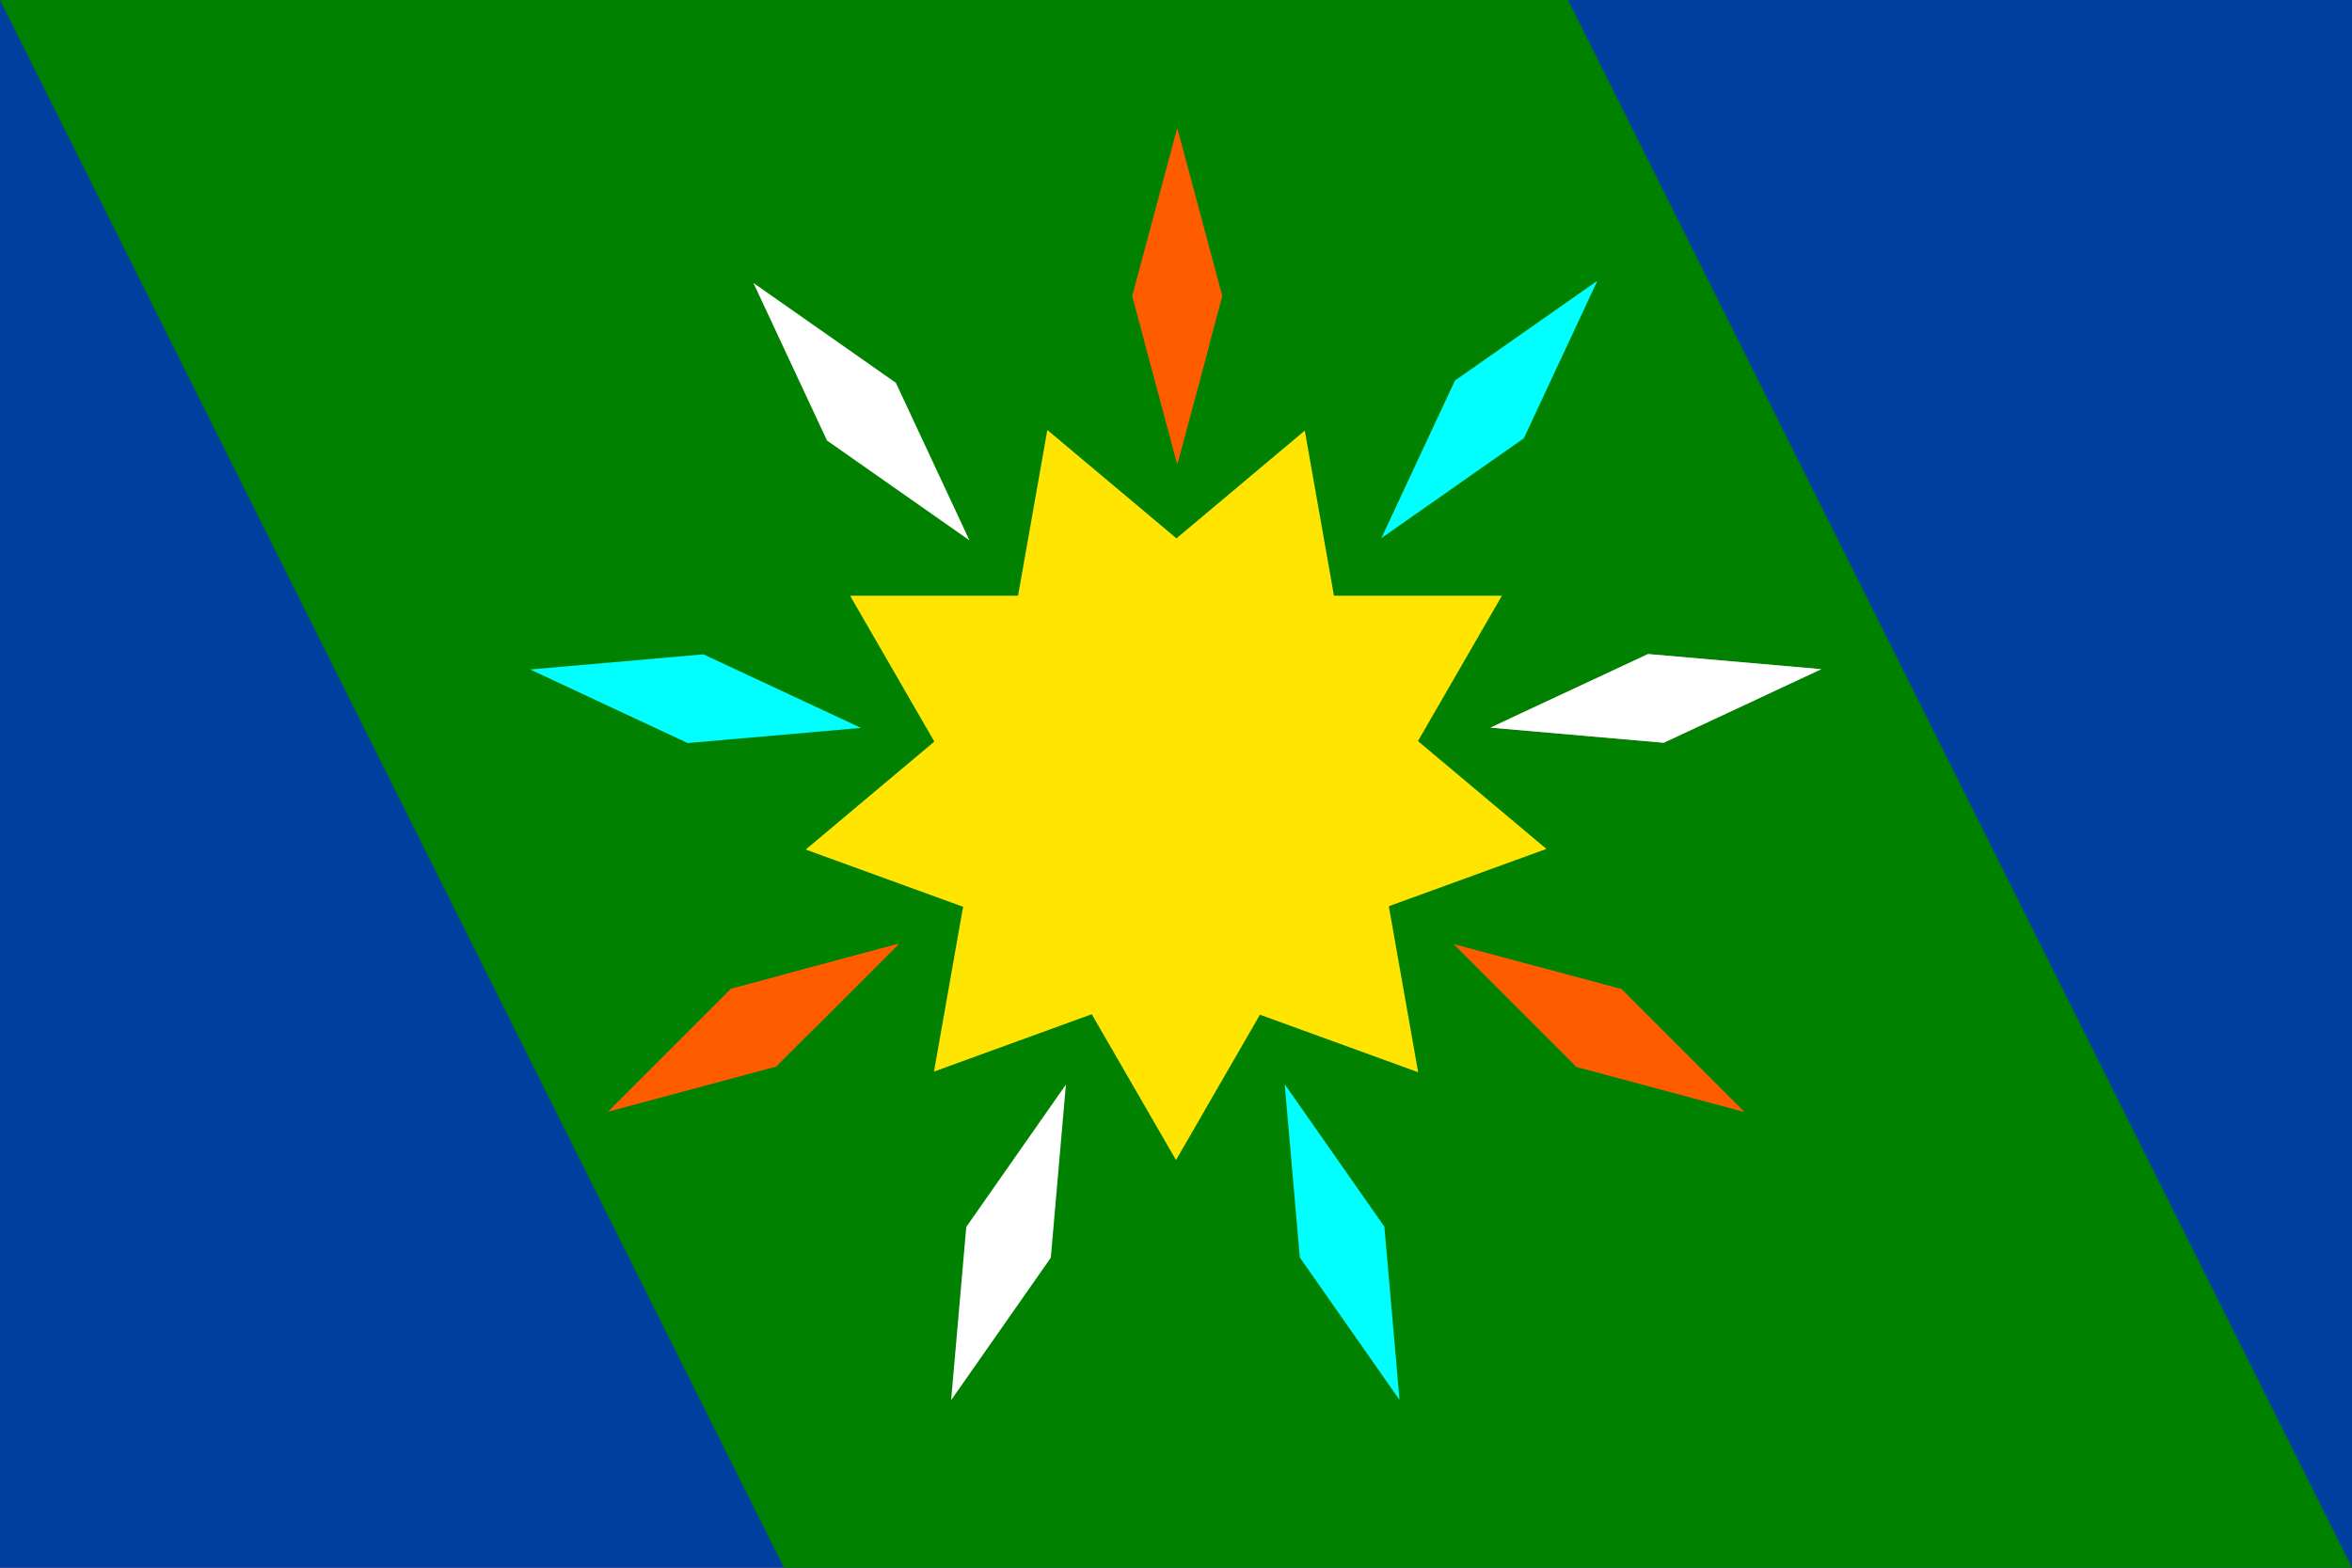 <?xml version="1.0" encoding="UTF-8" standalone="no"?>
<!-- Created with Inkscape (http://www.inkscape.org/) -->

<svg
   xmlns:dc="http://purl.org/dc/elements/1.1/"
   xmlns:cc="http://creativecommons.org/ns#"
   xmlns:rdf="http://www.w3.org/1999/02/22-rdf-syntax-ns#"
   xmlns:svg="http://www.w3.org/2000/svg"
   xmlns="http://www.w3.org/2000/svg"
   xmlns:sodipodi="http://sodipodi.sourceforge.net/DTD/sodipodi-0.dtd"
   xmlns:inkscape="http://www.inkscape.org/namespaces/inkscape"
   width="3000mm"
   height="2000mm"
   viewBox="0 0 10629.921 7086.614"
   id="svg4165"
   version="1.1"
   inkscape:version="0.91 r13725"
   sodipodi:docname="2015-06-14-cmiller-f.svg">
  <rect x="0" y="0" width="10629.921" height="7086.614" fill="#333333" stroke="none"/>
  <defs
     id="defs4167" />
  <sodipodi:namedview
     id="base"
     pagecolor="#ffffff"
     bordercolor="#666666"
     borderopacity="1.0"
     inkscape:pageopacity="0.0"
     inkscape:pageshadow="2"
     inkscape:zoom="0.125"
     inkscape:cx="4899.4761"
     inkscape:cy="3615.8021"
     inkscape:document-units="mm"
     inkscape:current-layer="layer1"
     showgrid="false"
     units="mm"
     inkscape:snap-page="true"
     inkscape:snap-center="true"
     inkscape:snap-object-midpoints="true"
     inkscape:showpageshadow="false"
     showguides="false"
     inkscape:guide-bbox="true"
     inkscape:snap-midpoints="true"
     inkscape:snap-intersection-paths="true"
     inkscape:object-nodes="true"
     inkscape:snap-smooth-nodes="true"
     inkscape:snap-bbox="true"
     inkscape:snap-bbox-midpoints="true"
     inkscape:snap-bbox-edge-midpoints="true"
     inkscape:bbox-nodes="true"
     inkscape:snap-global="true"
     inkscape:snap-to-guides="true"
     inkscape:window-width="2300"
     inkscape:window-height="1535"
     inkscape:window-x="231"
     inkscape:window-y="30"
     inkscape:window-maximized="0">
    <sodipodi:guide
       position="10629.921,3543.307"
       orientation="0,1"
       id="guide4718" />
    <sodipodi:guide
       position="5314.961,7086.614"
       orientation="1,0"
       id="guide4720" />
    <sodipodi:guide
       position="-11188.766,1842.5"
       orientation="0,1"
       id="guide4726" />
    <sodipodi:guide
       position="5314.961,3543.307"
       orientation="-0.766,0.643"
       id="guide4747" />
    <sodipodi:guide
       position="6028.491,4393.663"
       orientation="-0.259,0.966"
       id="guide4766" />
    <sodipodi:guide
       position="6787.814,4393.663"
       orientation="0,1"
       id="guide4818" />
    <sodipodi:guide
       position="6787.814,4393.663"
       orientation="1,0"
       id="guide4840" />
    <sodipodi:guide
       position="6408.153,4393.663"
       orientation="0.843,0.538"
       id="guide4844" />
  </sodipodi:namedview>
  <g
     inkscape:label="Layer 1"
     inkscape:groupmode="layer"
     id="layer1"
     transform="translate(0,6034.252)">
    <rect
       style="opacity:1;fill:#003ea0;fill-opacity:1;fill-rule:evenodd;stroke:#000000;stroke-width:0.1;stroke-linecap:square;stroke-linejoin:miter;stroke-miterlimit:4;stroke-dasharray:none;stroke-dashoffset:0;stroke-opacity:1"
       id="rect4713"
       width="10629.921"
       height="7086.614"
       x="0"
       y="-6034.252" />
    <path
       style="opacity:1;fill:#008200;fill-opacity:1;fill-rule:evenodd;stroke:#000000;stroke-width:0.1;stroke-linecap:square;stroke-linejoin:miter;stroke-miterlimit:4;stroke-dasharray:none;stroke-dashoffset:0;stroke-opacity:1"
       d="m 0,-6034.252 7086.614,0 3543.307,7086.614 -7086.614,0 z"
       id="rect4715"
       inkscape:connector-curvature="0"
       sodipodi:nodetypes="ccccc" />
    <rect
       inkscape:transform-center-y="1102.4933"
       transform="matrix(0.707,0.707,-0.966,-0.259,0,0)"
       inkscape:transform-center-x="-1909.5833"
       y="-12576.931"
       x="-6818.436"
       height="786.118"
       width="786.119"
       id="rect4169"
       style="opacity:1;fill:#ff5c00;fill-opacity:1;fill-rule:evenodd;stroke:#000000;stroke-width:0.141;stroke-linecap:square;stroke-linejoin:miter;stroke-miterlimit:4;stroke-dasharray:none;stroke-dashoffset:0;stroke-opacity:1" />
    <rect
       inkscape:transform-center-y="-382.89749"
       transform="matrix(0.996,0.087,-0.906,0.423,0,0)"
       inkscape:transform-center-x="-2171.4945"
       y="-7424.778"
       x="724.457"
       height="786.118"
       width="786.119"
       id="rect4173"
       style="opacity:1;fill:#a9a9a9;fill-opacity:1;fill-rule:evenodd;stroke:#000000;stroke-width:0.141;stroke-linecap:square;stroke-linejoin:miter;stroke-miterlimit:4;stroke-dasharray:none;stroke-dashoffset:0;stroke-opacity:1" />
    <path
       sodipodi:type="star"
       style="opacity:1;fill:#ffe500;fill-opacity:1;fill-rule:evenodd;stroke:#000000;stroke-width:0.1;stroke-linecap:square;stroke-linejoin:miter;stroke-miterlimit:4;stroke-dasharray:none;stroke-dashoffset:0;stroke-opacity:1"
       id="path4724"
       sodipodi:sides="3"
       sodipodi:cx="5314.9604"
       sodipodi:cy="-2490.9412"
       sodipodi:r1="1700.7046"
       sodipodi:r2="850.35229"
       sodipodi:arg1="-0.52359878"
       sodipodi:arg2="0.52359878"
       inkscape:flatsided="true"
       inkscape:rounded="0"
       inkscape:randomized="0"
       d="M 6787.814,-3341.294 5314.961,-790.237 3842.107,-3341.294 Z"
       inkscape:transform-center-y="425.17699"
       transform="scale(1,1)"
       inkscape:transform-center-x="-6.8066871e-05" />
    <path
       inkscape:transform-center-x="-290.83824"
       transform="matrix(-0.737,0.268,-0.268,-0.737,8564.158,-5752.75)"
       inkscape:transform-center-y="-147.66312"
       d="M 7192.734,-3575.074 5314.961,-322.674 3437.186,-3575.074 Z"
       inkscape:randomized="0"
       inkscape:rounded="0"
       inkscape:flatsided="true"
       sodipodi:arg2="0.52359878"
       sodipodi:arg1="-0.52359878"
       sodipodi:r2="1084.1333"
       sodipodi:r1="2168.2666"
       sodipodi:cy="-2490.9409"
       sodipodi:cx="5314.9604"
       sodipodi:sides="3"
       id="path4728"
       style="opacity:1;fill:#ffe500;fill-opacity:1;fill-rule:evenodd;stroke:#000000;stroke-width:0.127;stroke-linecap:square;stroke-linejoin:miter;stroke-miterlimit:4;stroke-dasharray:none;stroke-dashoffset:0;stroke-opacity:1"
       sodipodi:type="star" />
    <rect
       style="opacity:1;fill:#00ffff;fill-opacity:1;fill-rule:evenodd;stroke:#000000;stroke-width:0.141;stroke-linecap:square;stroke-linejoin:miter;stroke-miterlimit:4;stroke-dasharray:none;stroke-dashoffset:0;stroke-opacity:1"
       id="rect4155"
       width="786.119"
       height="786.118"
       x="8278.507"
       y="483.54"
       inkscape:transform-center-x="-1417.34"
       transform="matrix(0.819,-0.574,-0.423,0.906,0,0)"
       inkscape:transform-center-y="-1689.1263" />
    <path
       sodipodi:type="star"
       style="opacity:1;fill:#ffe500;fill-opacity:1;fill-rule:evenodd;stroke:#000000;stroke-width:0.127;stroke-linecap:square;stroke-linejoin:miter;stroke-miterlimit:4;stroke-dasharray:none;stroke-dashoffset:0;stroke-opacity:1"
       id="path4736"
       sodipodi:sides="3"
       sodipodi:cx="5314.9604"
       sodipodi:cy="-2490.9409"
       sodipodi:r1="2168.2666"
       sodipodi:r2="1084.1333"
       sodipodi:arg1="-0.52359878"
       sodipodi:arg2="0.52359878"
       inkscape:flatsided="true"
       inkscape:rounded="0"
       inkscape:randomized="0"
       d="M 7192.734,-3575.074 5314.961,-322.674 3437.186,-3575.074 Z"
       inkscape:transform-center-y="-147.66317"
       transform="matrix(-0.737,-0.268,0.268,-0.737,9900.637,-2901.09)"
       inkscape:transform-center-x="290.83858" />
    <rect
       style="opacity:1;fill:#ffffff;fill-opacity:1;fill-rule:evenodd;stroke:#000000;stroke-width:0.141;stroke-linecap:square;stroke-linejoin:miter;stroke-miterlimit:4;stroke-dasharray:none;stroke-dashoffset:0;stroke-opacity:1"
       id="rect4171"
       width="786.119"
       height="786.118"
       x="724.457"
       y="-7424.778"
       inkscape:transform-center-x="-2171.4945"
       transform="matrix(0.996,0.087,-0.906,0.423,0,0)"
       inkscape:transform-center-y="-382.89749" />
    <rect
       style="opacity:1;fill:#00ffff;fill-opacity:1;fill-rule:evenodd;stroke:#000000;stroke-width:0.141;stroke-linecap:square;stroke-linejoin:miter;stroke-miterlimit:4;stroke-dasharray:none;stroke-dashoffset:0;stroke-opacity:1"
       id="rect4167"
       width="786.119"
       height="786.118"
       x="-10820.77"
       y="-12562.169"
       inkscape:transform-center-x="-754.15644"
       transform="matrix(0.087,0.996,-0.573,-0.819,0,0)"
       inkscape:transform-center-y="2072.0152" />
    <rect
       inkscape:transform-center-y="2072.0176"
       transform="matrix(-0.573,0.819,0.087,-0.996,0,0)"
       inkscape:transform-center-x="754.14819"
       y="-7387.4"
       x="-9409.807"
       height="786.118"
       width="786.119"
       id="rect4165"
       style="opacity:1;fill:#ffffff;fill-opacity:1;fill-rule:evenodd;stroke:#000000;stroke-width:0.141;stroke-linecap:square;stroke-linejoin:miter;stroke-miterlimit:4;stroke-dasharray:none;stroke-dashoffset:0;stroke-opacity:1" />
    <rect
       style="opacity:1;fill:#ff5c00;fill-opacity:1;fill-rule:evenodd;stroke:#000000;stroke-width:0.141;stroke-linecap:square;stroke-linejoin:miter;stroke-miterlimit:4;stroke-dasharray:none;stroke-dashoffset:0;stroke-opacity:1"
       id="rect4163"
       width="786.119"
       height="786.118"
       x="-3245.752"
       y="526.043"
       inkscape:transform-center-x="1909.5789"
       transform="matrix(-0.966,0.259,0.707,-0.707,0,0)"
       inkscape:transform-center-y="1102.5007" />
    <rect
       transform="matrix(-0.966,0.259,0.707,-0.707,0,0)"
       inkscape:transform-center-y="991.28553"
       inkscape:transform-center-x="1716.9495"
       y="756.207"
       x="-3245.83"
       height="555.844"
       width="555.844"
       id="rect4856"
       style="opacity:1;fill:#ff5c00;fill-opacity:1;fill-rule:evenodd;stroke:#000000;stroke-width:0.141;stroke-linecap:square;stroke-linejoin:miter;stroke-miterlimit:4;stroke-dasharray:none;stroke-dashoffset:0;stroke-opacity:1" />
    <rect
       inkscape:transform-center-y="-382.88905"
       transform="matrix(-0.906,-0.423,0.996,-0.087,0,0)"
       inkscape:transform-center-x="2171.4961"
       y="7475.374"
       x="4787.164"
       height="786.118"
       width="786.119"
       id="rect4161"
       style="opacity:1;fill:#00ffff;fill-opacity:1;fill-rule:evenodd;stroke:#000000;stroke-width:0.141;stroke-linecap:square;stroke-linejoin:miter;stroke-miterlimit:4;stroke-dasharray:none;stroke-dashoffset:0;stroke-opacity:1" />
    <rect
       style="opacity:1;fill:#ffffff;fill-opacity:1;fill-rule:evenodd;stroke:#000000;stroke-width:0.141;stroke-linecap:square;stroke-linejoin:miter;stroke-miterlimit:4;stroke-dasharray:none;stroke-dashoffset:0;stroke-opacity:1"
       id="rect4159"
       width="786.119"
       height="786.118"
       x="10930.25"
       y="10208.923"
       inkscape:transform-center-x="1417.3461"
       transform="matrix(-0.423,-0.906,0.819,0.574,0,0)"
       inkscape:transform-center-y="-1689.1207" />
    <rect
       inkscape:transform-center-y="-2204.9938"
       transform="matrix(0.259,-0.966,0.259,0.966,0,0)"
       inkscape:transform-center-x="0.0041991294"
       y="7447.632"
       x="12309.089"
       height="786.118"
       width="786.119"
       id="rect4157"
       style="opacity:1;fill:#ff5c00;fill-opacity:1;fill-rule:evenodd;stroke:#000000;stroke-width:0.141;stroke-linecap:square;stroke-linejoin:miter;stroke-miterlimit:4;stroke-dasharray:none;stroke-dashoffset:0;stroke-opacity:1" />
    <rect
       style="opacity:1;fill:#ff5c00;fill-opacity:1;fill-rule:evenodd;stroke:#000000;stroke-width:0.141;stroke-linecap:square;stroke-linejoin:miter;stroke-miterlimit:4;stroke-dasharray:none;stroke-dashoffset:0;stroke-opacity:1"
       id="rect4862"
       width="555.844"
       height="555.844"
       x="12310.089"
       y="7678.934"
       inkscape:transform-center-x="0.0036399575"
       inkscape:transform-center-y="-1982.5637"
       transform="matrix(0.259,-0.966,0.259,0.966,0,0)" />
  </g>
</svg>
